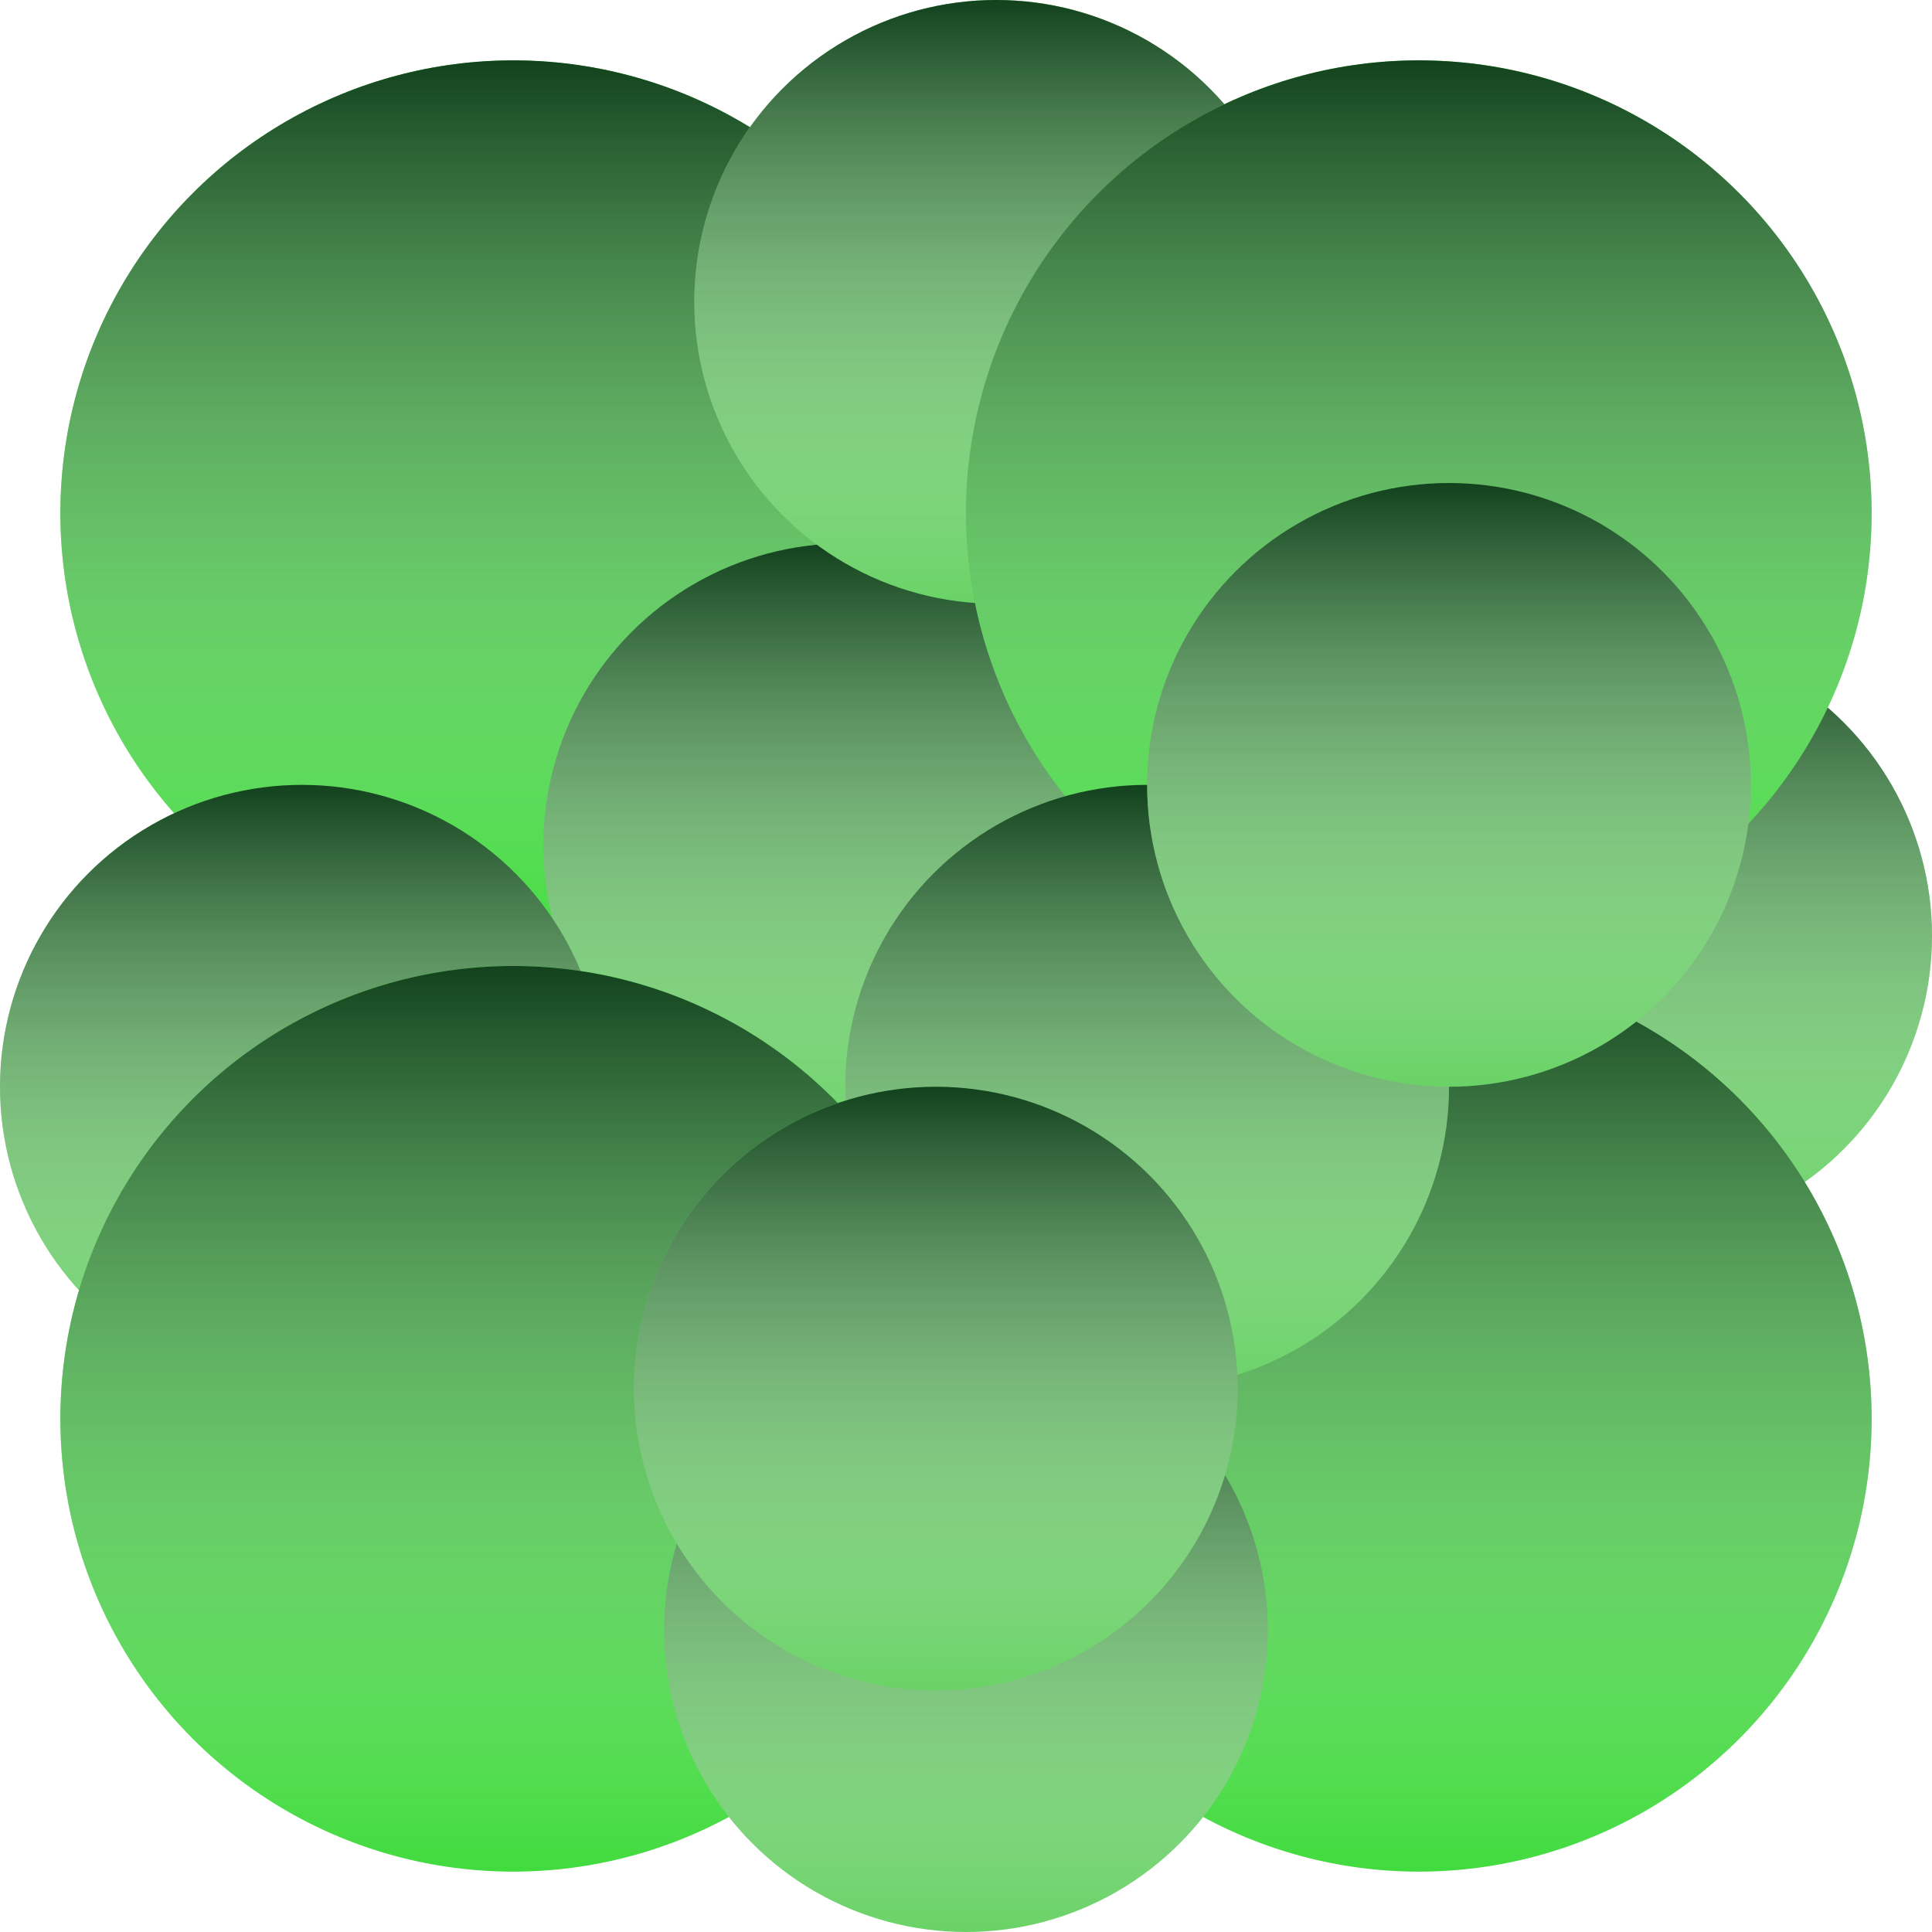 <svg width="64" height="64" viewBox="0 0 64 64" fill="none" xmlns="http://www.w3.org/2000/svg">
<circle cx="17" cy="17" r="15" fill="#41DB3E"/>
<circle cx="17" cy="17" r="15" fill="url(#paint0_linear)"/>
<circle cx="28" cy="28" r="10" fill="#6AD267"/>
<circle cx="28" cy="28" r="10" fill="url(#paint1_linear)"/>
<circle cx="54" cy="31" r="10" fill="#6AD267"/>
<circle cx="54" cy="31" r="10" fill="url(#paint2_linear)"/>
<circle cx="33" cy="10" r="10" fill="#6AD267"/>
<circle cx="33" cy="10" r="10" fill="url(#paint3_linear)"/>
<circle cx="10" cy="36" r="10" fill="#6AD267"/>
<circle cx="10" cy="36" r="10" fill="url(#paint4_linear)"/>
<circle cx="47" cy="17" r="15" fill="#41DB3E"/>
<circle cx="47" cy="17" r="15" fill="url(#paint5_linear)"/>
<circle cx="17" cy="47" r="15" fill="#41DB3E"/>
<circle cx="17" cy="47" r="15" fill="url(#paint6_linear)"/>
<circle cx="47" cy="47" r="15" fill="#41DB3E"/>
<circle cx="47" cy="47" r="15" fill="url(#paint7_linear)"/>
<circle cx="32" cy="54" r="10" fill="#6AD267"/>
<circle cx="32" cy="54" r="10" fill="url(#paint8_linear)"/>
<circle cx="38" cy="36" r="10" fill="#6AD267"/>
<circle cx="38" cy="36" r="10" fill="url(#paint9_linear)"/>
<circle cx="48" cy="26" r="10" fill="#6AD267"/>
<circle cx="48" cy="26" r="10" fill="url(#paint10_linear)"/>
<circle cx="31" cy="46" r="10" fill="#6AD267"/>
<circle cx="31" cy="46" r="10" fill="url(#paint11_linear)"/>
<defs>
<linearGradient id="paint0_linear" x1="17" y1="2" x2="17" y2="32" gradientUnits="userSpaceOnUse">
<stop stop-color="#12421D"/>
<stop offset="1" stop-color="white" stop-opacity="0"/>
</linearGradient>
<linearGradient id="paint1_linear" x1="28" y1="18" x2="28" y2="38" gradientUnits="userSpaceOnUse">
<stop stop-color="#12421D"/>
<stop offset="1" stop-color="white" stop-opacity="0"/>
</linearGradient>
<linearGradient id="paint2_linear" x1="54" y1="21" x2="54" y2="41" gradientUnits="userSpaceOnUse">
<stop stop-color="#12421D"/>
<stop offset="1" stop-color="white" stop-opacity="0"/>
</linearGradient>
<linearGradient id="paint3_linear" x1="33" y1="0" x2="33" y2="20" gradientUnits="userSpaceOnUse">
<stop stop-color="#12421D"/>
<stop offset="1" stop-color="white" stop-opacity="0"/>
</linearGradient>
<linearGradient id="paint4_linear" x1="10" y1="26" x2="10" y2="46" gradientUnits="userSpaceOnUse">
<stop stop-color="#12421D"/>
<stop offset="1" stop-color="white" stop-opacity="0"/>
</linearGradient>
<linearGradient id="paint5_linear" x1="47" y1="2" x2="47" y2="32" gradientUnits="userSpaceOnUse">
<stop stop-color="#12421D"/>
<stop offset="1" stop-color="white" stop-opacity="0"/>
</linearGradient>
<linearGradient id="paint6_linear" x1="17" y1="32" x2="17" y2="62" gradientUnits="userSpaceOnUse">
<stop stop-color="#12421D"/>
<stop offset="1" stop-color="white" stop-opacity="0"/>
</linearGradient>
<linearGradient id="paint7_linear" x1="47" y1="32" x2="47" y2="62" gradientUnits="userSpaceOnUse">
<stop stop-color="#12421D"/>
<stop offset="1" stop-color="white" stop-opacity="0"/>
</linearGradient>
<linearGradient id="paint8_linear" x1="32" y1="44" x2="32" y2="64" gradientUnits="userSpaceOnUse">
<stop stop-color="#12421D"/>
<stop offset="1" stop-color="white" stop-opacity="0"/>
</linearGradient>
<linearGradient id="paint9_linear" x1="38" y1="26" x2="38" y2="46" gradientUnits="userSpaceOnUse">
<stop stop-color="#12421D"/>
<stop offset="1" stop-color="white" stop-opacity="0"/>
</linearGradient>
<linearGradient id="paint10_linear" x1="48" y1="16" x2="48" y2="36" gradientUnits="userSpaceOnUse">
<stop stop-color="#12421D"/>
<stop offset="1" stop-color="white" stop-opacity="0"/>
</linearGradient>
<linearGradient id="paint11_linear" x1="31" y1="36" x2="31" y2="56" gradientUnits="userSpaceOnUse">
<stop stop-color="#12421D"/>
<stop offset="1" stop-color="white" stop-opacity="0"/>
</linearGradient>
</defs>
</svg>

